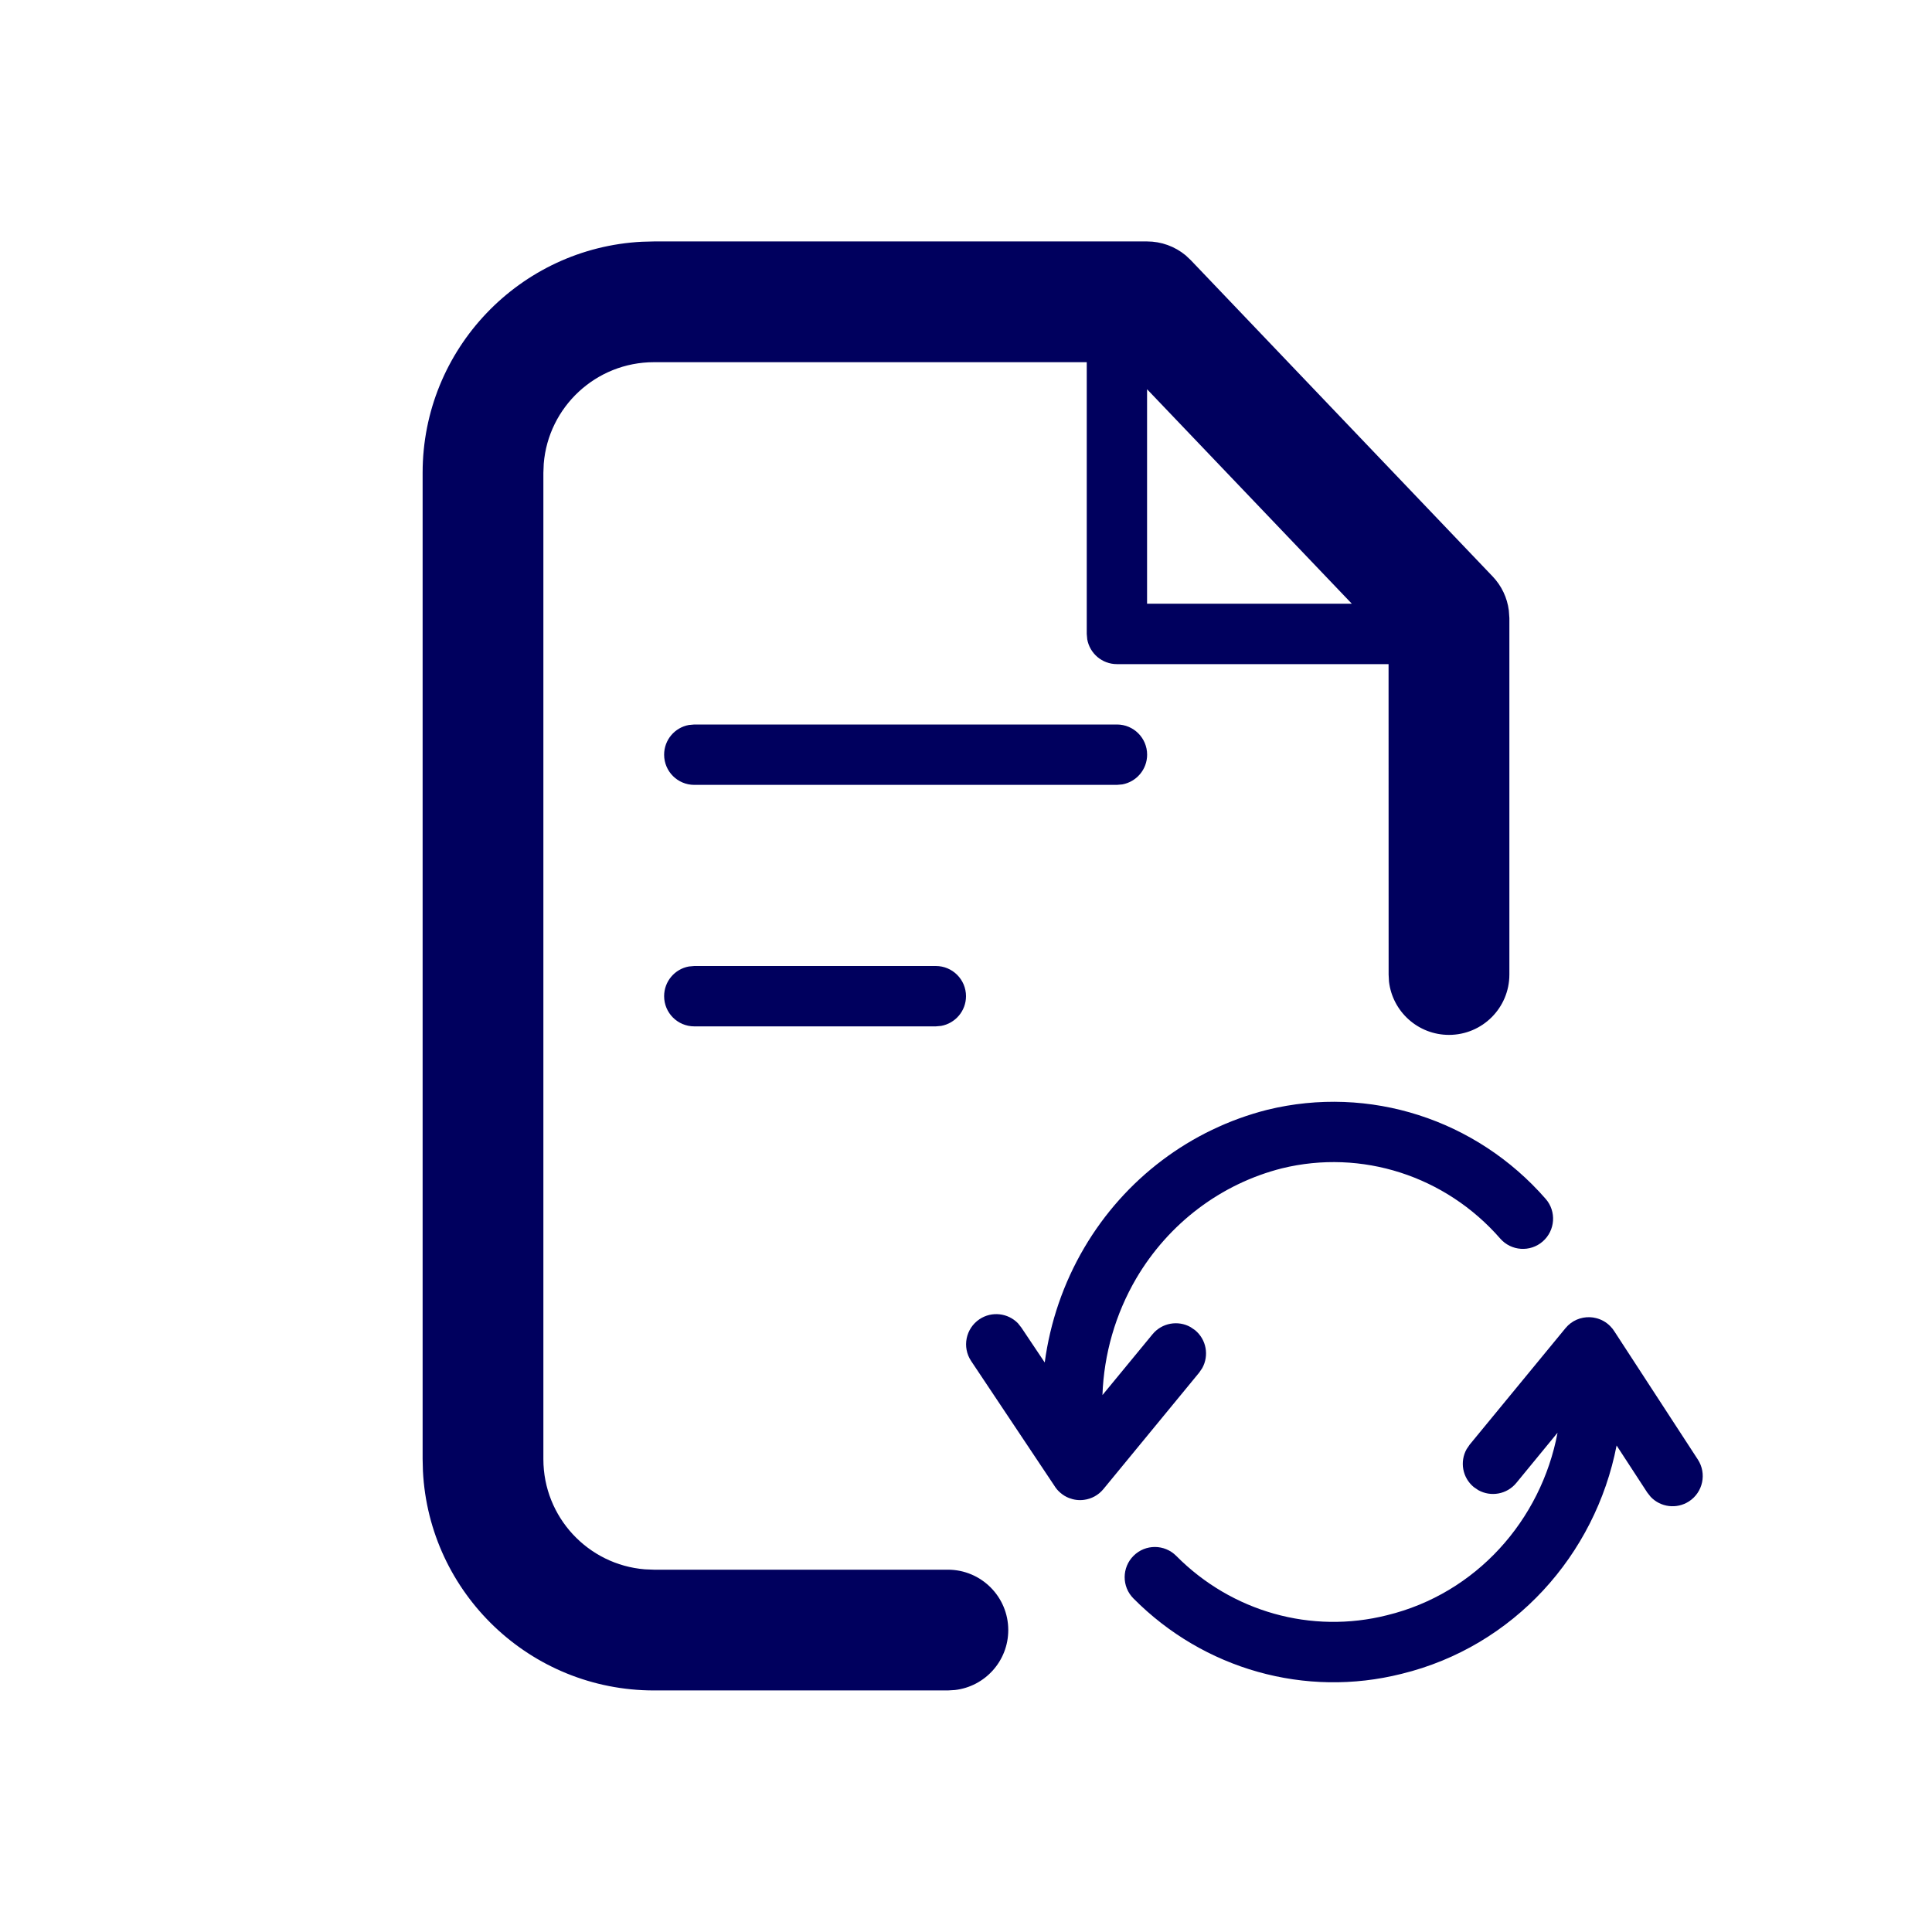 <svg width="32" height="32" viewBox="0 0 32 32" fill="none" xmlns="http://www.w3.org/2000/svg">
<path fill-rule="evenodd" clip-rule="evenodd" d="M19.638 4.229C19.459 4.081 19.234 3.999 19 3.999H10.832L10.634 4.004C8.611 4.107 7 5.782 7 7.831V24.168L7.005 24.365C7.107 26.39 8.782 27.999 10.832 27.999H15.7L15.816 27.992C16.314 27.935 16.7 27.512 16.7 26.999C16.7 26.447 16.252 25.999 15.7 25.999H10.832L10.681 25.993C9.74 25.917 9 25.129 9 24.168V7.831L9.006 7.681C9.082 6.74 9.871 5.999 10.832 5.999L18 5.999V10.5L18.008 10.589C18.05 10.823 18.254 11 18.5 11H22.999L23 16.141L23.006 16.258C23.064 16.755 23.487 17.141 24 17.141C24.552 17.141 25 16.694 25 16.141V10.5V10.238L24.991 10.111C24.964 9.9 24.871 9.703 24.723 9.548L19.723 4.309L19.638 4.229ZM22.39 9.999L18.999 6.447L18.999 9.999L22.39 9.999ZM18.5 12C18.776 12 19 12.223 19 12.5C19 12.745 18.823 12.949 18.59 12.992L18.5 13H11.5C11.223 13 11 12.776 11 12.5C11 12.254 11.177 12.05 11.41 12.008L11.5 12H18.5ZM16 16.5C16 16.224 15.776 16 15.5 16H11.5L11.41 16.008C11.177 16.05 11 16.254 11 16.5C11 16.776 11.223 17 11.5 17H15.5L15.589 16.992C15.823 16.949 16 16.745 16 16.5ZM16.224 21.85C16.428 21.714 16.696 21.748 16.861 21.918L16.917 21.989L17.304 22.567C17.393 21.902 17.613 21.255 17.958 20.668C18.629 19.526 19.72 18.703 20.993 18.381C22.679 17.969 24.449 18.537 25.601 19.857C25.782 20.064 25.761 20.38 25.553 20.562C25.345 20.744 25.029 20.722 24.848 20.514C23.94 19.474 22.552 19.029 21.234 19.351C20.225 19.606 19.357 20.262 18.82 21.174C18.474 21.765 18.284 22.431 18.26 23.107L19.089 22.1C19.245 21.91 19.512 21.865 19.718 21.98L19.793 22.031C19.983 22.187 20.028 22.453 19.913 22.66L19.862 22.735L18.276 24.664C18.191 24.767 18.076 24.826 17.956 24.842C17.869 24.854 17.784 24.842 17.707 24.812C17.655 24.792 17.607 24.763 17.563 24.725C17.524 24.692 17.489 24.651 17.462 24.606L16.086 22.544C15.932 22.314 15.994 22.004 16.224 21.85ZM26.672 21.967C26.606 21.899 26.523 21.853 26.436 21.832C26.402 21.823 26.367 21.818 26.332 21.817C26.184 21.812 26.033 21.872 25.929 21.999L24.343 23.927L24.292 24.002C24.176 24.209 24.221 24.475 24.411 24.631L24.486 24.682C24.693 24.797 24.959 24.752 25.115 24.562L25.798 23.73C25.524 25.182 24.448 26.394 22.974 26.753C21.722 27.069 20.401 26.697 19.483 25.771C19.289 25.575 18.972 25.573 18.776 25.768C18.58 25.962 18.578 26.279 18.773 26.475C19.939 27.651 21.622 28.125 23.215 27.724C25.07 27.271 26.423 25.756 26.776 23.942L27.284 24.721L27.34 24.792C27.502 24.964 27.77 25.001 27.976 24.867C28.207 24.716 28.272 24.406 28.122 24.175L26.744 22.059C26.724 22.026 26.7 21.995 26.672 21.967L26.672 21.967Z" fill="#00005E"/>
</svg>
